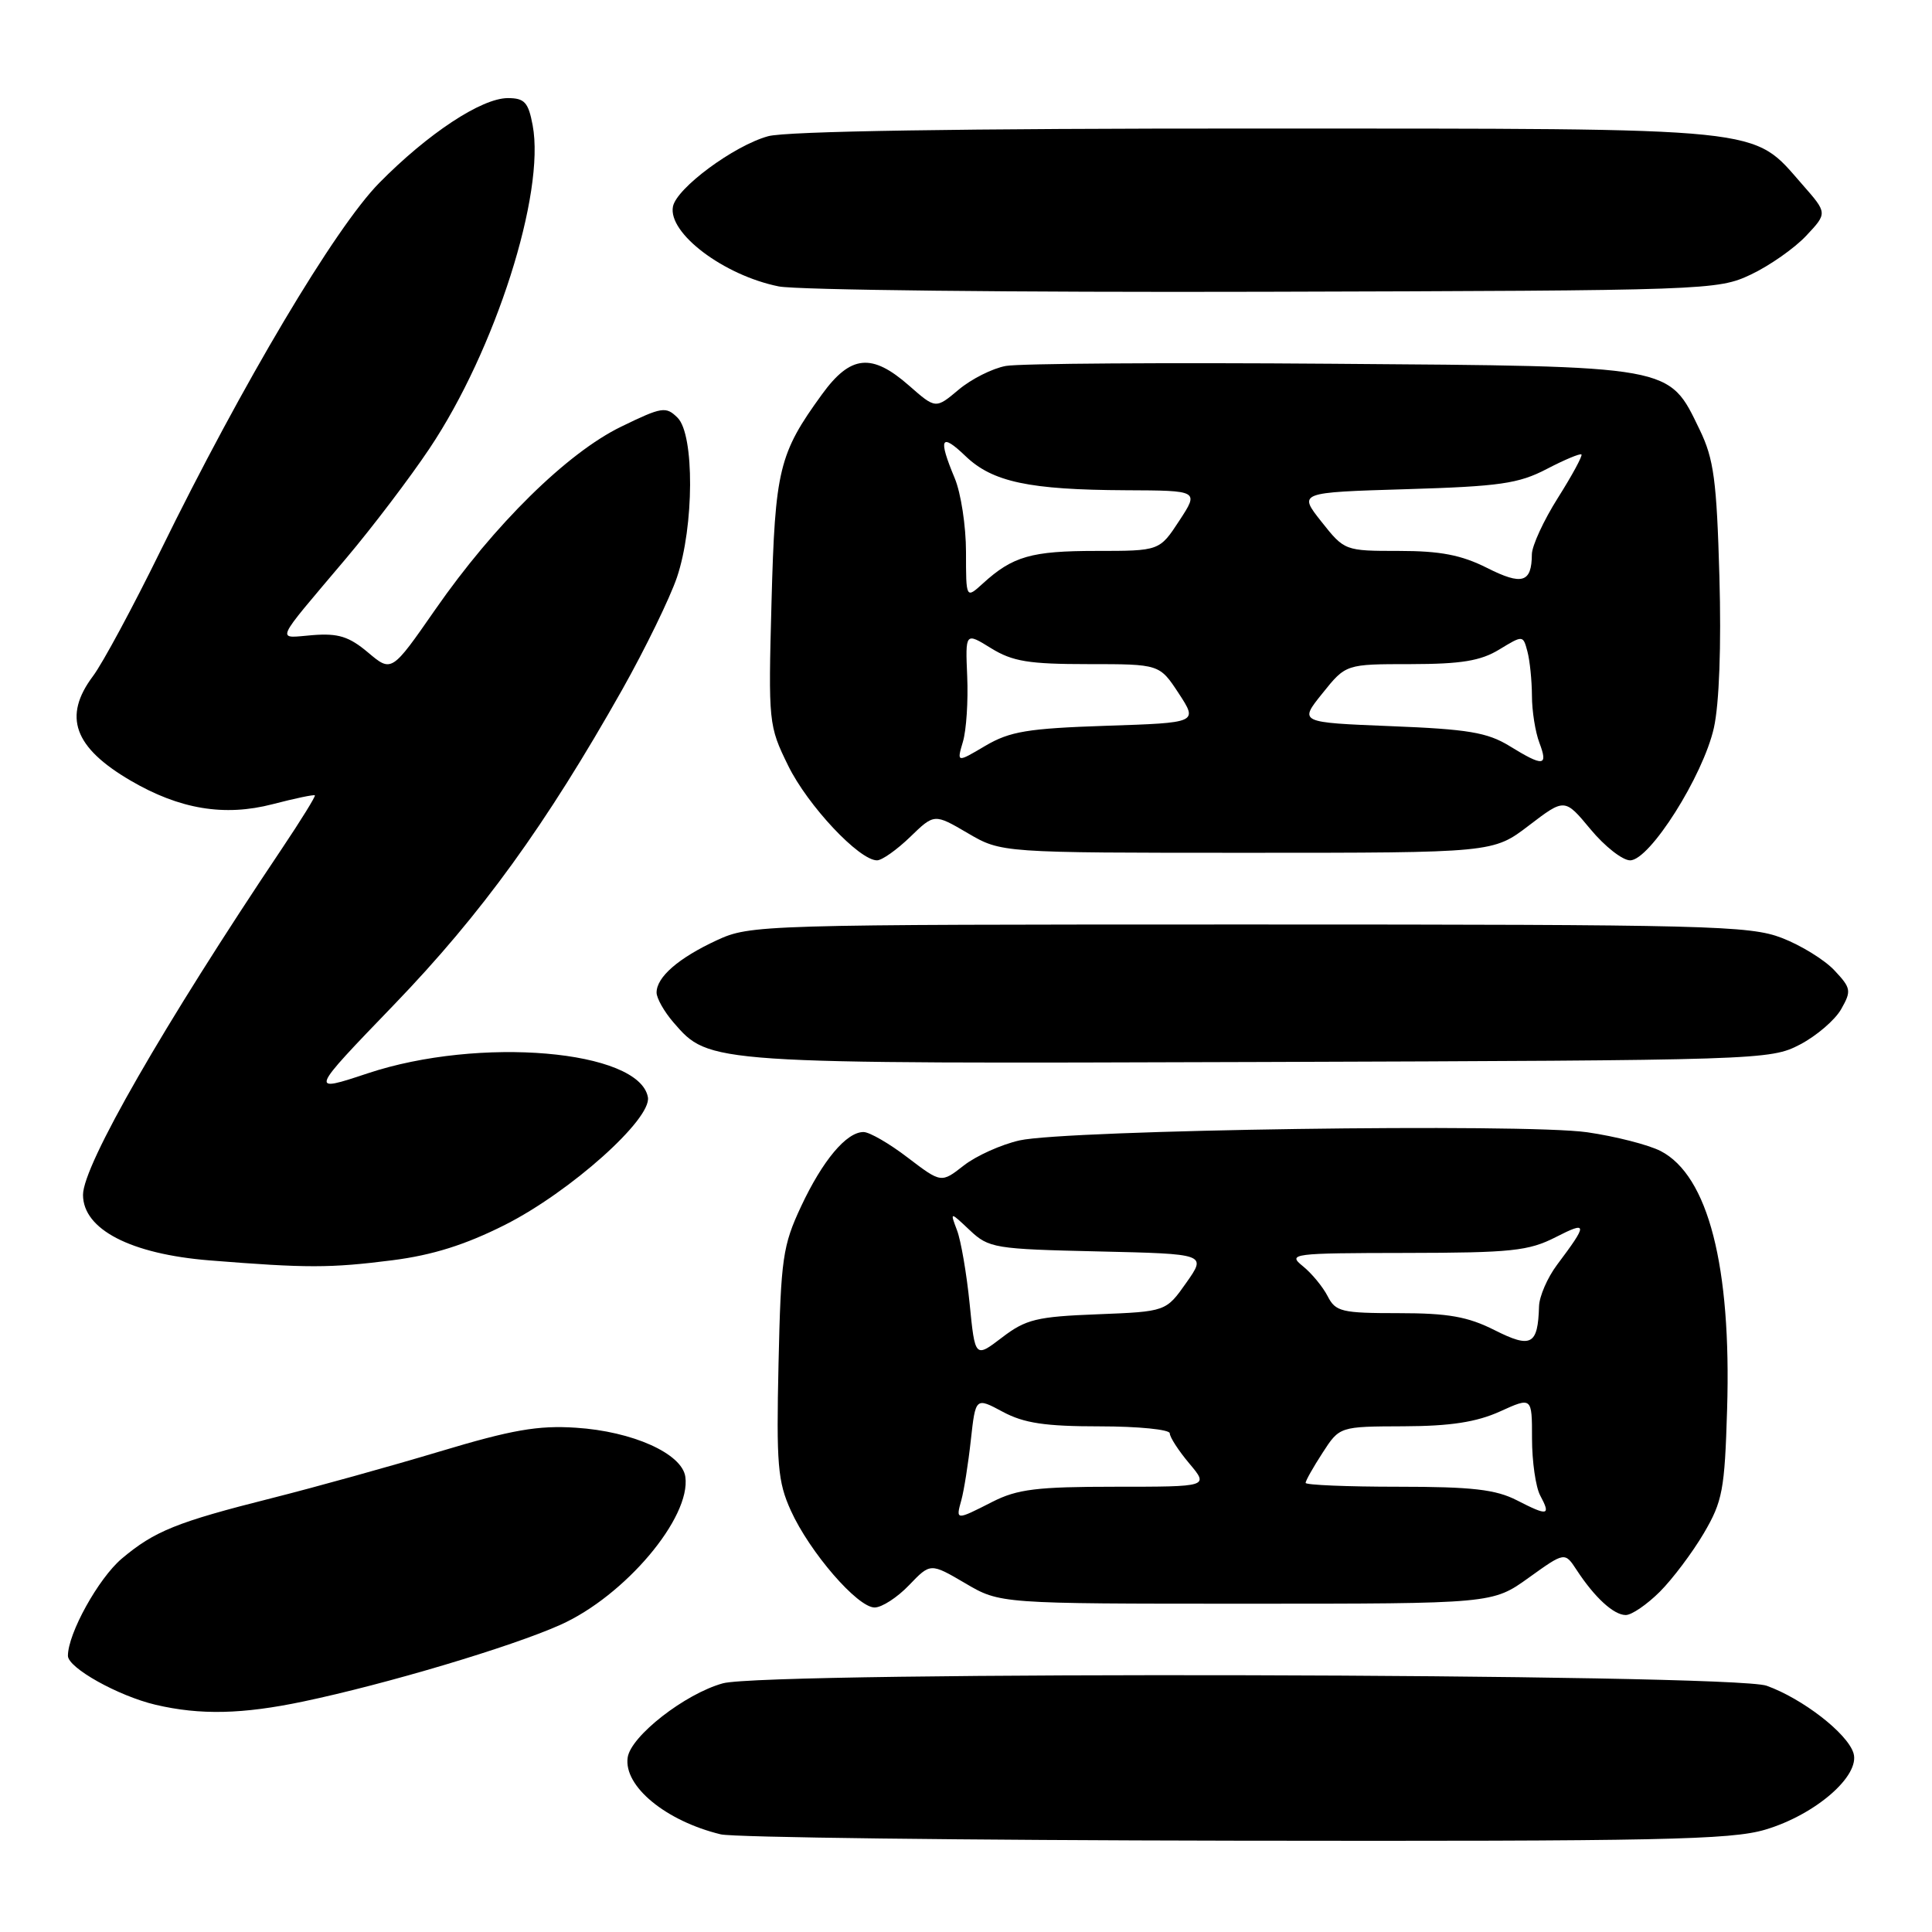 <?xml version="1.0" encoding="UTF-8" standalone="no"?>
<!DOCTYPE svg PUBLIC "-//W3C//DTD SVG 1.1//EN" "http://www.w3.org/Graphics/SVG/1.1/DTD/svg11.dtd" >
<svg xmlns="http://www.w3.org/2000/svg" xmlns:xlink="http://www.w3.org/1999/xlink" version="1.1" viewBox="0 0 256 256">
 <g >
 <path fill="currentColor"
d=" M 233.90 242.44 C 240.57 240.46 246.54 235.27 245.59 232.28 C 244.76 229.65 238.83 225.07 234.09 223.37 C 229.47 221.72 101.63 221.42 95.78 223.05 C 90.76 224.44 83.58 230.04 83.17 232.88 C 82.62 236.68 88.21 241.29 95.50 243.06 C 97.15 243.47 127.78 243.84 163.57 243.90 C 219.88 243.99 229.35 243.79 233.90 242.44 Z  M 40.18 225.46 C 51.15 223.16 67.76 218.21 74.25 215.30 C 82.81 211.47 91.58 201.08 90.81 195.68 C 90.37 192.60 83.82 189.66 76.30 189.18 C 71.30 188.85 67.81 189.46 58.30 192.32 C 51.81 194.27 41.80 197.05 36.06 198.50 C 23.40 201.69 20.48 202.87 16.13 206.53 C 13.05 209.14 9.00 216.44 9.00 219.40 C 9.00 221.00 15.66 224.72 20.61 225.89 C 26.53 227.28 32.13 227.15 40.18 225.46 Z  M 219.93 210.92 C 221.63 209.22 224.25 205.73 225.76 203.17 C 228.25 198.93 228.53 197.42 228.85 186.76 C 229.43 167.78 226.34 155.78 220.05 152.52 C 218.43 151.69 214.05 150.57 210.31 150.03 C 201.96 148.83 141.32 149.71 135.09 151.11 C 132.66 151.66 129.33 153.16 127.70 154.44 C 124.72 156.77 124.72 156.77 120.28 153.39 C 117.84 151.52 115.21 150.00 114.42 150.00 C 112.16 150.00 109.01 153.75 106.15 159.85 C 103.72 165.04 103.47 166.74 103.16 180.66 C 102.86 194.03 103.05 196.32 104.79 200.16 C 107.28 205.66 113.62 213.00 115.89 213.00 C 116.85 213.00 118.90 211.67 120.46 210.04 C 123.29 207.09 123.29 207.09 127.90 209.79 C 132.50 212.50 132.50 212.50 165.14 212.50 C 197.77 212.50 197.77 212.50 202.56 209.06 C 207.34 205.63 207.34 205.63 208.92 208.04 C 211.30 211.68 213.83 214.00 215.42 214.00 C 216.21 214.00 218.23 212.61 219.93 210.92 Z  M 52.00 166.99 C 57.32 166.31 61.65 164.95 66.91 162.30 C 75.55 157.94 86.38 148.27 85.85 145.38 C 84.69 139.12 63.49 137.31 48.73 142.22 C 40.96 144.80 40.96 144.80 52.23 133.11 C 63.81 121.09 72.34 109.30 82.47 91.34 C 85.51 85.93 88.76 79.26 89.70 76.50 C 91.98 69.75 92.03 57.60 89.79 55.36 C 88.24 53.82 87.73 53.90 82.32 56.53 C 75.16 60.00 65.49 69.52 57.66 80.79 C 51.89 89.09 51.89 89.09 48.77 86.46 C 46.25 84.34 44.82 83.89 41.41 84.16 C 36.55 84.55 36.13 85.51 45.84 74.01 C 49.33 69.88 54.31 63.32 56.91 59.43 C 65.63 46.41 72.27 25.60 70.58 16.60 C 70.01 13.56 69.51 13.00 67.29 13.00 C 63.81 13.00 56.70 17.69 50.25 24.24 C 44.41 30.16 32.10 50.86 21.26 73.00 C 17.62 80.42 13.60 87.89 12.32 89.59 C 8.31 94.94 9.79 99.04 17.30 103.43 C 23.79 107.23 29.73 108.22 36.12 106.56 C 39.08 105.79 41.60 105.26 41.72 105.39 C 41.84 105.51 39.88 108.68 37.36 112.44 C 21.67 135.83 11.00 154.40 11.00 158.32 C 11.00 162.90 17.31 166.17 27.78 167.01 C 40.65 168.04 43.73 168.04 52.00 166.99 Z  M 238.50 138.41 C 240.70 137.26 243.16 135.15 243.97 133.71 C 245.34 131.30 245.28 130.93 243.07 128.58 C 241.77 127.19 238.63 125.25 236.10 124.28 C 231.86 122.64 226.32 122.50 165.50 122.50 C 100.63 122.50 99.42 122.54 94.98 124.59 C 89.91 126.94 87.00 129.46 87.00 131.52 C 87.00 132.27 88.01 134.06 89.25 135.49 C 94.01 140.98 93.70 140.96 167.00 140.72 C 233.32 140.50 234.57 140.46 238.50 138.41 Z  M 120.60 110.90 C 123.80 107.80 123.80 107.80 128.24 110.40 C 132.68 113.00 132.68 113.00 165.26 113.00 C 197.85 113.00 197.85 113.00 202.59 109.38 C 207.33 105.76 207.33 105.76 210.75 109.88 C 212.63 112.15 214.99 114.00 216.00 114.00 C 218.60 114.00 225.68 102.79 227.10 96.44 C 227.81 93.25 228.09 85.59 227.83 76.38 C 227.47 63.65 227.09 60.82 225.23 56.97 C 221.06 48.36 222.06 48.54 176.50 48.20 C 154.50 48.03 135.05 48.16 133.28 48.49 C 131.51 48.81 128.69 50.23 127.02 51.64 C 123.98 54.19 123.98 54.19 120.46 51.10 C 115.51 46.75 112.71 47.03 108.92 52.25 C 103.21 60.11 102.70 62.21 102.23 79.78 C 101.80 95.76 101.84 96.16 104.43 101.44 C 107.01 106.72 113.84 114.00 116.21 114.00 C 116.87 114.00 118.84 112.60 120.60 110.90 Z  M 232.00 36.38 C 234.47 35.21 237.77 32.90 239.32 31.25 C 242.15 28.24 242.15 28.24 238.83 24.46 C 232.06 16.75 234.97 17.05 166.50 17.03 C 127.49 17.02 104.16 17.38 101.78 18.05 C 97.24 19.30 89.64 24.93 89.17 27.37 C 88.49 30.89 95.89 36.48 103.18 37.95 C 105.56 38.43 134.50 38.75 167.50 38.66 C 226.38 38.50 227.58 38.46 232.00 36.38 Z  M 127.39 198.75 C 127.73 197.51 128.30 193.94 128.64 190.82 C 129.27 185.14 129.27 185.14 132.87 187.07 C 135.68 188.58 138.49 189.00 145.74 189.00 C 150.83 189.00 155.00 189.42 155.00 189.92 C 155.00 190.43 156.17 192.23 157.59 193.92 C 160.18 197.00 160.18 197.00 147.80 197.00 C 137.40 197.00 134.80 197.32 131.50 199.00 C 126.63 201.48 126.63 201.48 127.39 198.75 Z  M 201.00 198.80 C 198.19 197.36 195.07 197.00 185.25 197.00 C 178.51 197.00 173.00 196.77 173.00 196.49 C 173.00 196.20 174.01 194.41 175.25 192.50 C 177.50 189.02 177.50 189.02 186.00 188.99 C 192.20 188.97 195.65 188.43 198.75 187.03 C 203.00 185.10 203.00 185.10 203.00 190.61 C 203.00 193.65 203.49 197.04 204.08 198.15 C 205.52 200.84 205.13 200.92 201.00 198.80 Z  M 128.48 172.73 C 128.08 168.75 127.33 164.38 126.81 163.02 C 125.87 160.53 125.87 160.53 128.51 163.02 C 131.03 165.39 131.81 165.51 145.52 165.82 C 159.88 166.15 159.88 166.15 157.19 169.97 C 154.50 173.79 154.50 173.79 145.42 174.15 C 137.37 174.46 135.93 174.81 132.77 177.23 C 129.20 179.95 129.20 179.95 128.48 172.73 Z  M 198.04 176.25 C 194.49 174.46 191.89 174.00 185.32 174.00 C 177.77 174.00 176.97 173.81 175.92 171.75 C 175.28 170.51 173.81 168.72 172.63 167.77 C 170.59 166.12 171.17 166.04 186.29 166.02 C 200.27 166.00 202.55 165.76 206.14 163.93 C 210.40 161.75 210.42 162.13 206.32 167.59 C 205.04 169.30 203.97 171.77 203.93 173.09 C 203.78 178.23 202.90 178.70 198.04 176.25 Z  M 127.59 98.29 C 128.05 96.75 128.30 92.86 128.16 89.64 C 127.91 83.78 127.91 83.78 131.32 85.89 C 134.17 87.65 136.32 88.00 144.19 88.00 C 153.64 88.00 153.64 88.00 156.19 91.88 C 158.73 95.77 158.73 95.77 146.56 96.17 C 136.18 96.52 133.82 96.91 130.57 98.82 C 126.77 101.07 126.77 101.07 127.59 98.29 Z  M 200.00 98.84 C 197.08 97.05 194.49 96.62 184.31 96.22 C 172.12 95.73 172.12 95.73 175.23 91.87 C 178.33 88.00 178.33 88.00 186.92 88.00 C 193.62 87.99 196.19 87.57 198.65 86.07 C 201.81 84.15 201.81 84.15 202.39 86.32 C 202.71 87.52 202.98 90.16 202.99 92.18 C 202.99 94.21 203.44 97.02 203.98 98.43 C 205.16 101.56 204.52 101.62 200.00 98.84 Z  M 128.00 73.14 C 128.00 69.73 127.33 65.32 126.50 63.35 C 124.29 58.05 124.65 57.29 127.93 60.43 C 131.51 63.87 136.37 64.90 149.19 64.96 C 158.88 65.00 158.88 65.00 156.26 69.00 C 153.64 73.00 153.64 73.00 145.26 73.00 C 136.67 73.00 134.19 73.71 130.25 77.30 C 128.00 79.35 128.00 79.35 128.00 73.14 Z  M 197.04 75.25 C 193.64 73.54 190.86 73.00 185.37 73.00 C 178.20 73.00 178.15 72.98 175.10 69.13 C 172.03 65.25 172.03 65.25 186.33 64.82 C 198.69 64.45 201.22 64.09 204.94 62.15 C 207.30 60.92 209.38 60.05 209.55 60.22 C 209.72 60.39 208.32 62.98 206.43 65.97 C 204.54 68.96 202.99 72.33 202.98 73.45 C 202.96 77.22 201.69 77.60 197.04 75.25 Z "/>
</g>
</svg>